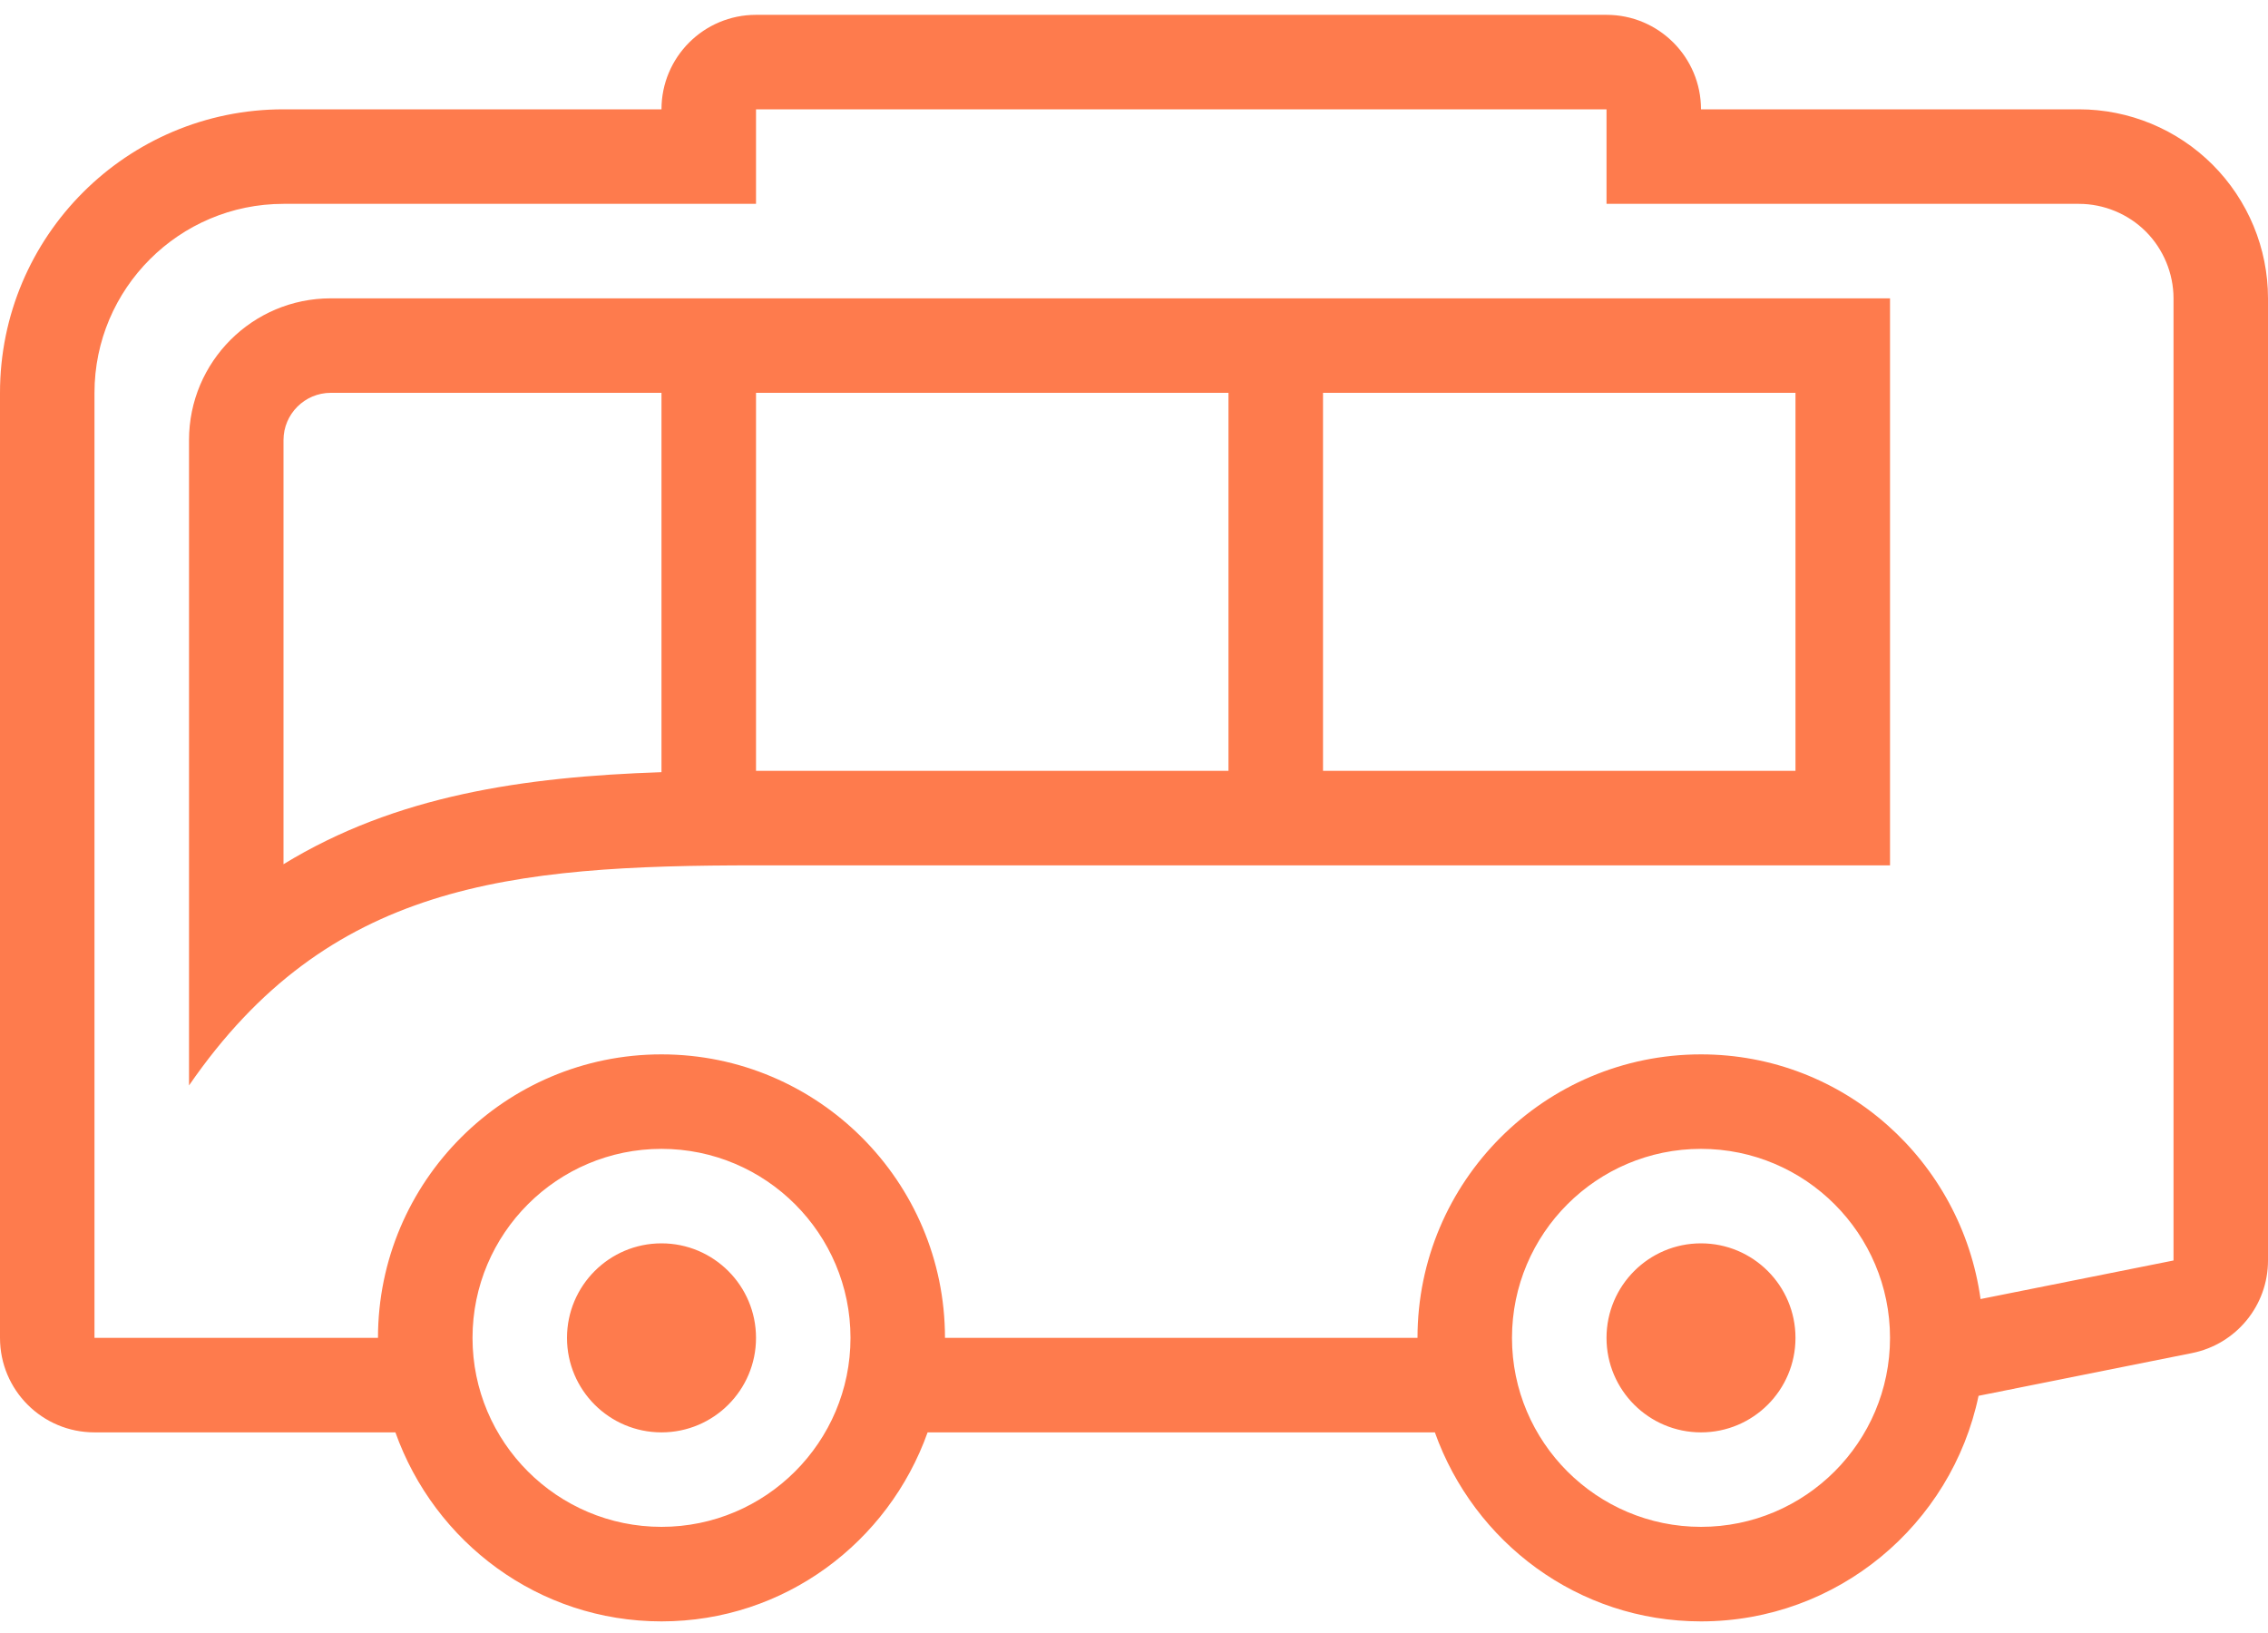 <svg width="50" height="36" viewBox="0 0 50 36" fill="none" xmlns="http://www.w3.org/2000/svg">
<path fill-rule="evenodd" clip-rule="evenodd" d="M6.25 9.702C6.25 9.127 6.719 8.66 7.292 8.66H14.583V17.023C11.535 17.125 8.723 17.538 6.25 19.052V9.702ZM16.667 8.66H27.083V16.994H16.667V8.66ZM29.167 8.66H39.583V16.994H29.167V8.66ZM4.167 9.702V23.929C7.24 19.471 11.219 19.077 16.667 19.077H41.667V6.577H7.292C5.567 6.577 4.167 7.975 4.167 9.702ZM2.083 8.66C2.083 6.363 3.952 4.494 6.25 4.494H16.667V2.41H35.417V4.494H45.833C46.381 4.494 46.919 4.717 47.306 5.104C47.694 5.492 47.917 6.029 47.917 6.577V27.788L43.663 28.638C43.242 25.598 40.656 23.244 37.5 23.244C34.05 23.244 31.25 26.046 31.25 29.494H20.833C20.833 26.046 18.031 23.244 14.583 23.244C11.135 23.244 8.333 26.046 8.333 29.494H2.083V8.66ZM10.417 29.494C10.417 27.196 12.285 25.327 14.583 25.327C16.881 25.327 18.75 27.196 18.75 29.494C18.75 31.792 16.881 33.66 14.583 33.66C12.285 33.66 10.417 31.792 10.417 29.494ZM33.333 29.494C33.333 27.196 35.202 25.327 37.5 25.327C39.798 25.327 41.667 27.196 41.667 29.494C41.667 31.792 39.798 33.66 37.5 33.66C35.202 33.66 33.333 31.792 33.333 29.494ZM0 8.66V29.494C0 30.646 0.931 31.577 2.083 31.577H8.717C9.579 33.998 11.869 35.744 14.583 35.744C17.298 35.744 19.587 33.998 20.45 31.577H31.633C32.496 33.998 34.785 35.744 37.5 35.744C40.51 35.744 43.027 33.608 43.619 30.771L48.325 29.829C49.3 29.633 50 28.779 50 27.788V6.577C50 5.473 49.56 4.413 48.779 3.631C47.998 2.85 46.938 2.41 45.833 2.41H37.5C37.5 1.26 36.567 0.327 35.417 0.327H16.667C15.515 0.327 14.583 1.26 14.583 2.41H6.25C2.798 2.41 0 5.208 0 8.66ZM16.667 29.494C16.667 30.644 15.733 31.577 14.583 31.577C13.433 31.577 12.5 30.644 12.5 29.494C12.5 28.344 13.433 27.41 14.583 27.41C15.733 27.41 16.667 28.344 16.667 29.494ZM37.5 27.41C36.35 27.41 35.417 28.344 35.417 29.494C35.417 30.644 36.35 31.577 37.5 31.577C38.65 31.577 39.583 30.644 39.583 29.494C39.583 28.344 38.65 27.41 37.5 27.41Z" fill="#FE7B4D"/>
</svg>
